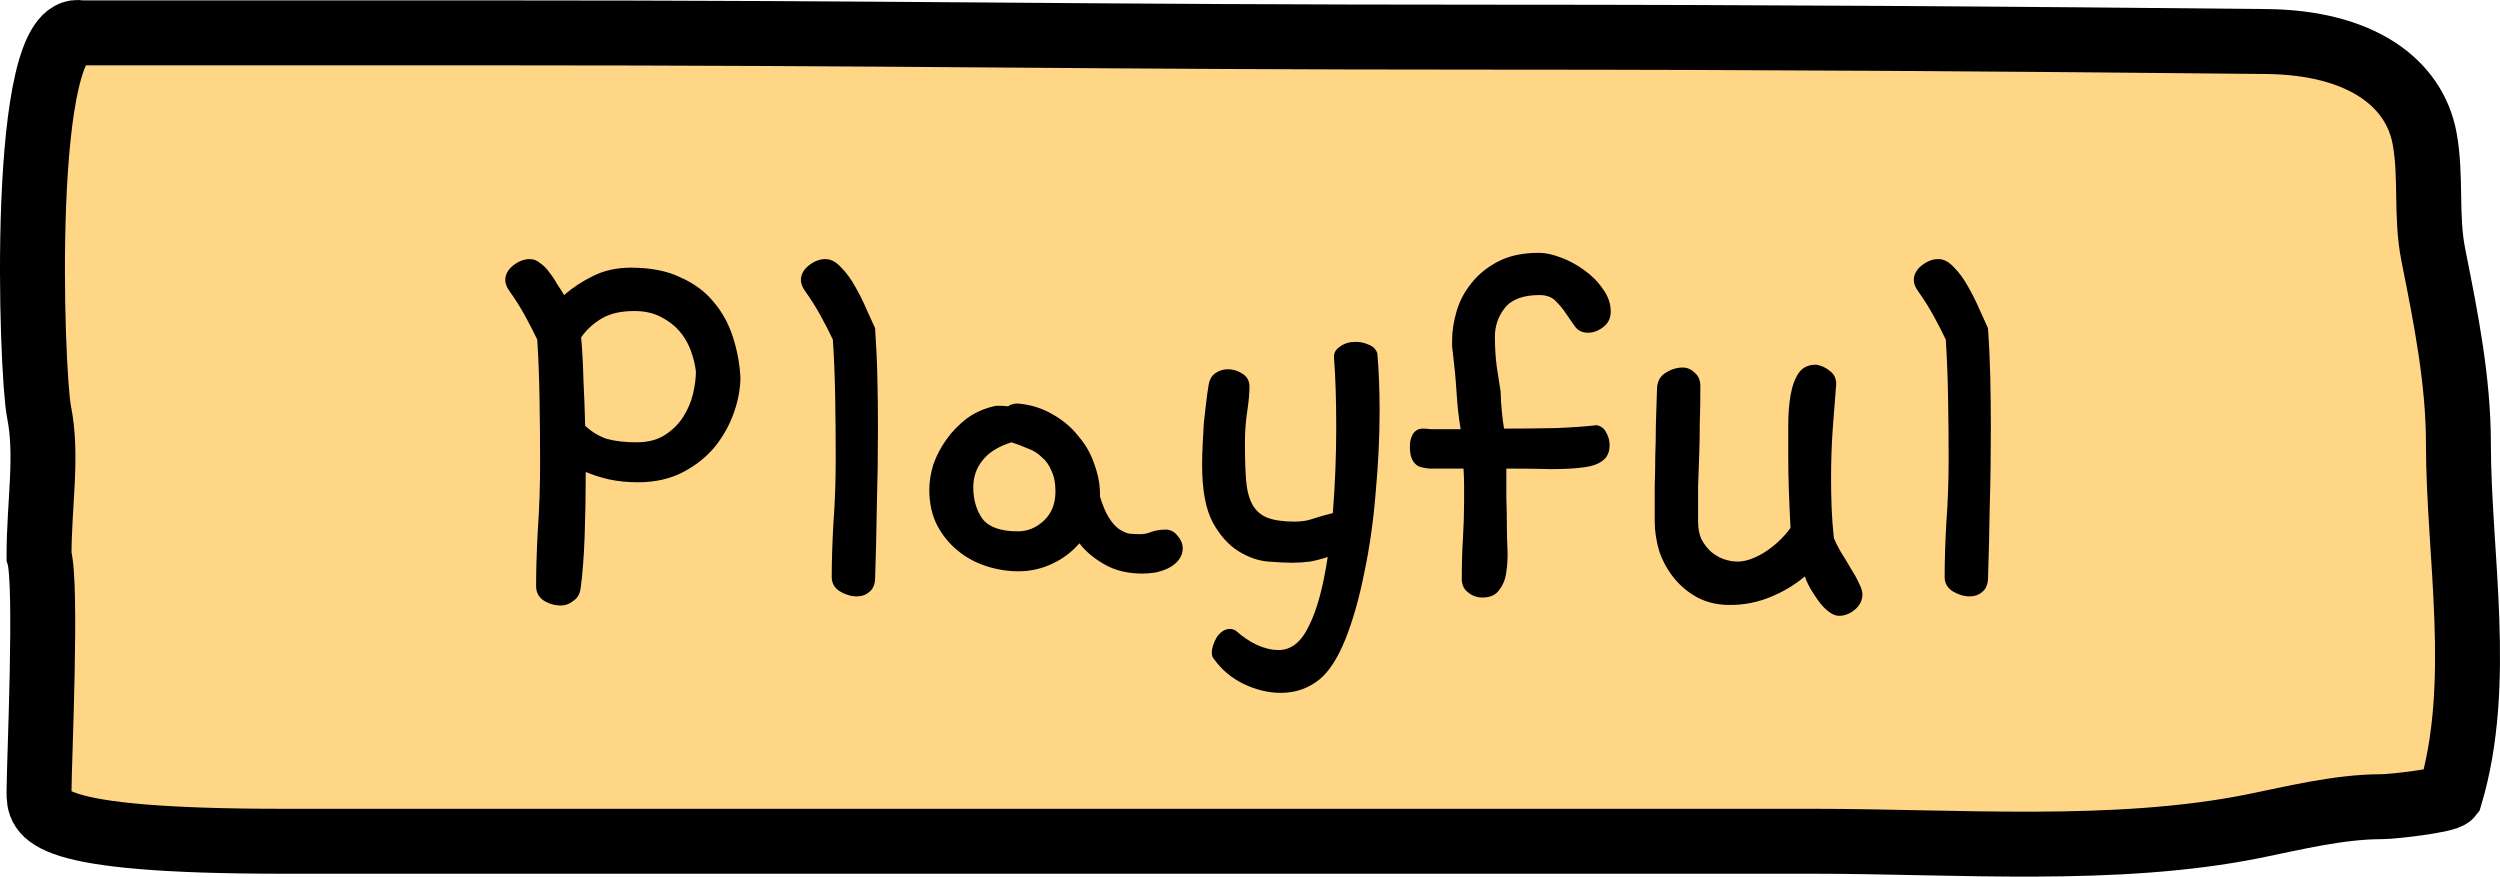 <svg width="77" height="27" viewBox="0 0 77 27" fill="none" xmlns="http://www.w3.org/2000/svg">
<path d="M75.719 13.661C75.719 17.074 76.495 21.054 75.468 24.5C75.347 24.657 73.704 24.846 73.356 24.846C72.04 24.846 70.658 25.195 69.417 25.445C65.156 26.302 60.254 25.911 55.853 25.911L8.725 25.911C1.202 25.911 1.202 25.088 1.202 24.386C1.202 23.491 1.46 18.002 1.202 17.124C1.202 15.51 1.475 14.041 1.202 12.686C0.961 11.488 0.579 0.583 2.495 1.012H14.949C28.374 1.012 32.807 1.145 46.229 1.145C54.088 1.145 61.946 1.199 69.805 1.279C72.685 1.308 74.362 2.526 74.68 4.274C74.893 5.447 74.709 6.66 74.943 7.832L74.956 7.899C75.337 9.813 75.719 11.73 75.719 13.661Z" fill="#FFD686" stroke="black" stroke-width="2" stroke-linecap="round"/>
<path d="M15.703 8.982C15.609 8.854 15.562 8.736 15.562 8.631C15.562 8.455 15.645 8.303 15.809 8.174C15.973 8.045 16.143 7.98 16.318 7.98C16.436 7.98 16.541 8.021 16.635 8.104C16.74 8.174 16.834 8.268 16.916 8.385C17.01 8.502 17.092 8.625 17.162 8.754C17.244 8.871 17.314 8.982 17.373 9.088C17.643 8.854 17.947 8.654 18.287 8.49C18.627 8.326 19.008 8.244 19.43 8.244C20.039 8.244 20.549 8.344 20.959 8.543C21.381 8.73 21.721 8.982 21.979 9.299C22.248 9.615 22.447 9.979 22.576 10.389C22.705 10.787 22.781 11.197 22.805 11.619C22.805 11.959 22.74 12.316 22.611 12.691C22.482 13.066 22.289 13.418 22.031 13.746C21.773 14.062 21.445 14.326 21.047 14.537C20.648 14.748 20.18 14.854 19.641 14.854C19.324 14.854 19.031 14.824 18.762 14.766C18.504 14.707 18.264 14.631 18.041 14.537C18.041 15.24 18.029 15.908 18.006 16.541C17.982 17.174 17.941 17.701 17.883 18.123C17.859 18.299 17.783 18.428 17.654 18.51C17.537 18.604 17.414 18.65 17.285 18.65C17.086 18.65 16.904 18.598 16.74 18.492C16.588 18.387 16.512 18.24 16.512 18.053C16.512 17.561 16.529 16.986 16.564 16.33C16.611 15.674 16.635 14.988 16.635 14.273C16.635 13.594 16.629 12.92 16.617 12.252C16.605 11.584 16.582 10.986 16.547 10.459C16.441 10.236 16.318 9.996 16.178 9.738C16.037 9.48 15.879 9.229 15.703 8.982ZM17.9 10.389C17.936 10.81 17.959 11.256 17.971 11.725C17.994 12.182 18.012 12.645 18.023 13.113C18.223 13.301 18.445 13.435 18.691 13.518C18.949 13.588 19.254 13.623 19.605 13.623C19.957 13.623 20.25 13.547 20.484 13.395C20.719 13.242 20.906 13.055 21.047 12.832C21.188 12.609 21.287 12.375 21.346 12.129C21.404 11.871 21.434 11.643 21.434 11.443C21.41 11.232 21.357 11.016 21.275 10.793C21.193 10.57 21.076 10.371 20.924 10.195C20.771 10.02 20.578 9.873 20.344 9.756C20.121 9.639 19.852 9.58 19.535 9.58C19.125 9.58 18.791 9.656 18.533 9.809C18.275 9.961 18.064 10.154 17.9 10.389ZM24.809 8.982C24.715 8.854 24.668 8.736 24.668 8.631C24.668 8.455 24.75 8.303 24.914 8.174C25.078 8.045 25.248 7.98 25.424 7.98C25.588 7.98 25.746 8.062 25.898 8.227C26.062 8.391 26.209 8.59 26.338 8.824C26.467 9.047 26.584 9.281 26.689 9.527C26.795 9.762 26.883 9.955 26.953 10.107C26.988 10.611 27.012 11.121 27.023 11.637C27.035 12.141 27.041 12.656 27.041 13.184C27.041 14.027 27.029 14.842 27.006 15.627C26.994 16.4 26.977 17.139 26.953 17.842C26.941 18.018 26.883 18.146 26.777 18.229C26.672 18.322 26.543 18.369 26.391 18.369C26.215 18.369 26.039 18.316 25.863 18.211C25.699 18.105 25.617 17.959 25.617 17.771C25.617 17.279 25.635 16.723 25.67 16.102C25.717 15.469 25.74 14.812 25.74 14.133C25.74 13.488 25.734 12.85 25.723 12.217C25.711 11.572 25.688 10.986 25.652 10.459C25.547 10.236 25.424 9.996 25.283 9.738C25.143 9.48 24.984 9.229 24.809 8.982ZM31.049 12.516C31.119 12.457 31.219 12.428 31.348 12.428C31.746 12.463 32.103 12.574 32.42 12.762C32.736 12.938 33 13.16 33.211 13.43C33.434 13.688 33.598 13.975 33.703 14.291C33.82 14.607 33.879 14.912 33.879 15.205V15.293C33.961 15.562 34.049 15.773 34.143 15.926C34.236 16.078 34.336 16.195 34.441 16.277C34.559 16.359 34.67 16.412 34.775 16.436C34.893 16.447 35.01 16.453 35.127 16.453C35.232 16.453 35.344 16.43 35.461 16.383C35.59 16.336 35.736 16.312 35.9 16.312C36.053 16.312 36.176 16.377 36.27 16.506C36.375 16.623 36.428 16.752 36.428 16.893C36.428 17.021 36.387 17.139 36.305 17.244C36.234 17.338 36.135 17.42 36.006 17.49C35.889 17.549 35.754 17.596 35.602 17.631C35.461 17.654 35.32 17.666 35.18 17.666C34.734 17.666 34.348 17.572 34.02 17.385C33.691 17.197 33.434 16.98 33.246 16.734C33.012 17.004 32.73 17.215 32.402 17.367C32.074 17.52 31.729 17.596 31.365 17.596C31.037 17.596 30.709 17.543 30.381 17.438C30.053 17.332 29.76 17.174 29.502 16.963C29.244 16.752 29.033 16.494 28.869 16.189C28.705 15.873 28.623 15.504 28.623 15.082C28.623 14.836 28.664 14.578 28.746 14.309C28.84 14.039 28.975 13.781 29.15 13.535C29.326 13.289 29.537 13.072 29.783 12.885C30.041 12.697 30.34 12.568 30.68 12.498H30.785C30.902 12.498 30.99 12.504 31.049 12.516ZM31.154 13.623C30.744 13.752 30.445 13.94 30.258 14.185C30.07 14.42 29.977 14.695 29.977 15.012C29.977 15.387 30.07 15.709 30.258 15.979C30.457 16.236 30.82 16.365 31.348 16.365C31.652 16.365 31.922 16.254 32.156 16.031C32.391 15.809 32.508 15.51 32.508 15.135C32.508 14.877 32.467 14.666 32.385 14.502C32.315 14.326 32.215 14.185 32.086 14.08C31.969 13.963 31.828 13.875 31.664 13.816C31.5 13.746 31.33 13.682 31.154 13.623ZM40.629 20.936C40.289 21.205 39.897 21.34 39.451 21.34C39.065 21.34 38.678 21.246 38.291 21.059C37.916 20.871 37.617 20.619 37.395 20.303C37.348 20.256 37.324 20.191 37.324 20.109C37.324 19.957 37.377 19.793 37.482 19.617C37.6 19.453 37.734 19.371 37.887 19.371C37.945 19.371 38.004 19.389 38.062 19.424C38.273 19.611 38.49 19.758 38.713 19.863C38.947 19.969 39.17 20.021 39.381 20.021C39.768 20.021 40.078 19.775 40.312 19.283C40.559 18.803 40.752 18.094 40.893 17.156C40.717 17.215 40.535 17.262 40.348 17.297C40.172 17.32 39.984 17.332 39.785 17.332C39.609 17.332 39.369 17.32 39.065 17.297C38.76 17.273 38.455 17.168 38.15 16.98C37.846 16.793 37.582 16.5 37.359 16.102C37.137 15.691 37.025 15.1 37.025 14.326C37.025 14.115 37.031 13.898 37.043 13.676C37.055 13.453 37.066 13.236 37.078 13.025C37.102 12.803 37.125 12.598 37.148 12.41C37.172 12.211 37.195 12.041 37.219 11.9C37.242 11.713 37.312 11.578 37.43 11.496C37.547 11.414 37.676 11.373 37.816 11.373C37.98 11.373 38.133 11.42 38.273 11.514C38.414 11.607 38.484 11.736 38.484 11.9C38.484 12.111 38.461 12.369 38.414 12.674C38.367 12.979 38.344 13.295 38.344 13.623C38.344 14.08 38.355 14.467 38.379 14.783C38.402 15.088 38.467 15.34 38.572 15.539C38.678 15.727 38.83 15.861 39.029 15.943C39.24 16.025 39.522 16.066 39.873 16.066C40.084 16.066 40.272 16.037 40.435 15.979C40.611 15.92 40.816 15.861 41.051 15.803C41.121 14.924 41.156 14.039 41.156 13.148C41.156 12.75 41.15 12.369 41.139 12.006C41.127 11.631 41.109 11.291 41.086 10.986C41.086 10.857 41.15 10.752 41.279 10.67C41.408 10.576 41.566 10.529 41.754 10.529C41.895 10.529 42.029 10.559 42.158 10.617C42.287 10.664 42.375 10.752 42.422 10.881C42.445 11.15 42.463 11.438 42.475 11.742C42.486 12.035 42.492 12.334 42.492 12.639C42.492 13.459 42.451 14.309 42.369 15.188C42.299 16.055 42.182 16.875 42.018 17.648C41.865 18.422 41.672 19.102 41.438 19.688C41.203 20.273 40.934 20.689 40.629 20.936ZM44.742 10.81C44.73 10.752 44.725 10.699 44.725 10.652C44.725 10.594 44.725 10.535 44.725 10.477C44.725 10.195 44.772 9.896 44.865 9.58C44.959 9.264 45.111 8.977 45.322 8.719C45.533 8.449 45.809 8.227 46.148 8.051C46.488 7.875 46.904 7.787 47.397 7.787C47.596 7.787 47.818 7.834 48.065 7.928C48.322 8.021 48.562 8.15 48.785 8.314C49.02 8.479 49.213 8.672 49.365 8.895C49.529 9.117 49.611 9.352 49.611 9.598C49.611 9.797 49.535 9.955 49.383 10.072C49.23 10.19 49.072 10.248 48.908 10.248C48.744 10.248 48.615 10.19 48.522 10.072C48.428 9.943 48.334 9.809 48.24 9.668C48.147 9.527 48.041 9.398 47.924 9.281C47.807 9.152 47.637 9.088 47.414 9.088C46.91 9.088 46.553 9.223 46.342 9.492C46.143 9.75 46.043 10.043 46.043 10.371C46.043 10.676 46.06 10.975 46.096 11.268C46.143 11.56 46.184 11.824 46.219 12.059C46.23 12.469 46.266 12.85 46.324 13.201C46.887 13.201 47.432 13.195 47.959 13.184C48.486 13.16 48.891 13.131 49.172 13.096C49.312 13.119 49.412 13.195 49.471 13.324C49.541 13.441 49.576 13.57 49.576 13.711C49.576 13.922 49.506 14.08 49.365 14.185C49.236 14.291 49.037 14.361 48.768 14.396C48.498 14.432 48.164 14.449 47.766 14.449C47.379 14.438 46.922 14.432 46.395 14.432C46.395 14.713 46.395 15.006 46.395 15.31C46.406 15.615 46.412 15.938 46.412 16.277C46.412 16.453 46.418 16.664 46.43 16.91C46.441 17.156 46.43 17.391 46.395 17.613C46.371 17.824 46.301 18.006 46.184 18.158C46.078 18.322 45.902 18.404 45.656 18.404C45.492 18.404 45.346 18.352 45.217 18.246C45.088 18.152 45.023 18.012 45.023 17.824C45.023 17.367 45.035 16.951 45.059 16.576C45.082 16.189 45.094 15.82 45.094 15.469C45.094 15.293 45.094 15.123 45.094 14.959C45.094 14.783 45.088 14.607 45.076 14.432H44.461C44.297 14.432 44.15 14.432 44.022 14.432C43.893 14.42 43.781 14.396 43.688 14.361C43.605 14.315 43.541 14.244 43.494 14.15C43.447 14.057 43.424 13.922 43.424 13.746C43.424 13.605 43.453 13.482 43.512 13.377C43.582 13.26 43.688 13.201 43.828 13.201C43.898 13.201 43.975 13.207 44.057 13.219C44.139 13.219 44.227 13.219 44.32 13.219H44.988C44.93 12.879 44.889 12.516 44.865 12.129C44.842 11.742 44.801 11.303 44.742 10.81ZM50.965 16.049C50.965 15.65 50.965 15.293 50.965 14.977C50.977 14.648 50.982 14.338 50.982 14.045C50.994 13.74 51 13.43 51 13.113C51.012 12.785 51.023 12.416 51.035 12.006C51.035 11.771 51.117 11.602 51.281 11.496C51.457 11.379 51.639 11.32 51.826 11.32C51.967 11.32 52.09 11.373 52.195 11.479C52.312 11.572 52.371 11.713 52.371 11.9C52.371 12.31 52.365 12.685 52.353 13.025C52.353 13.354 52.348 13.682 52.336 14.01C52.324 14.326 52.312 14.648 52.301 14.977C52.301 15.305 52.301 15.668 52.301 16.066C52.301 16.277 52.336 16.459 52.406 16.611C52.488 16.764 52.588 16.893 52.705 16.998C52.834 17.104 52.969 17.18 53.109 17.227C53.25 17.273 53.385 17.297 53.514 17.297C53.76 17.297 54.035 17.203 54.34 17.016C54.656 16.816 54.926 16.564 55.148 16.26C55.125 15.826 55.107 15.434 55.096 15.082C55.084 14.719 55.078 14.385 55.078 14.08C55.078 13.764 55.078 13.435 55.078 13.096C55.078 12.756 55.102 12.451 55.148 12.182C55.195 11.9 55.277 11.672 55.395 11.496C55.512 11.32 55.693 11.232 55.94 11.232C56.092 11.256 56.232 11.32 56.361 11.426C56.49 11.52 56.555 11.654 56.555 11.83C56.52 12.252 56.484 12.709 56.449 13.201C56.414 13.682 56.397 14.197 56.397 14.748C56.397 15.029 56.402 15.328 56.414 15.645C56.426 15.949 56.449 16.26 56.484 16.576C56.531 16.693 56.602 16.834 56.695 16.998C56.801 17.162 56.9 17.326 56.994 17.49C57.1 17.654 57.188 17.812 57.258 17.965C57.328 18.105 57.363 18.217 57.363 18.299C57.363 18.486 57.287 18.645 57.135 18.773C56.982 18.902 56.818 18.967 56.643 18.967C56.537 18.967 56.426 18.92 56.309 18.826C56.203 18.744 56.103 18.639 56.01 18.51C55.916 18.381 55.828 18.246 55.746 18.105C55.676 17.977 55.623 17.859 55.588 17.754C55.283 18.012 54.932 18.223 54.533 18.387C54.135 18.551 53.719 18.633 53.285 18.633C52.91 18.633 52.576 18.557 52.283 18.404C52.002 18.252 51.762 18.053 51.562 17.807C51.363 17.561 51.211 17.285 51.105 16.98C51.012 16.664 50.965 16.354 50.965 16.049ZM59.086 8.982C58.992 8.854 58.945 8.736 58.945 8.631C58.945 8.455 59.027 8.303 59.191 8.174C59.355 8.045 59.525 7.98 59.701 7.98C59.865 7.98 60.023 8.062 60.176 8.227C60.34 8.391 60.486 8.59 60.615 8.824C60.744 9.047 60.861 9.281 60.967 9.527C61.072 9.762 61.16 9.955 61.23 10.107C61.266 10.611 61.289 11.121 61.301 11.637C61.312 12.141 61.318 12.656 61.318 13.184C61.318 14.027 61.307 14.842 61.283 15.627C61.272 16.4 61.254 17.139 61.23 17.842C61.219 18.018 61.16 18.146 61.055 18.229C60.949 18.322 60.82 18.369 60.668 18.369C60.492 18.369 60.316 18.316 60.141 18.211C59.977 18.105 59.895 17.959 59.895 17.771C59.895 17.279 59.912 16.723 59.947 16.102C59.994 15.469 60.018 14.812 60.018 14.133C60.018 13.488 60.012 12.85 60 12.217C59.988 11.572 59.965 10.986 59.93 10.459C59.824 10.236 59.701 9.996 59.56 9.738C59.42 9.48 59.262 9.229 59.086 8.982Z" fill="black"/>
</svg>
